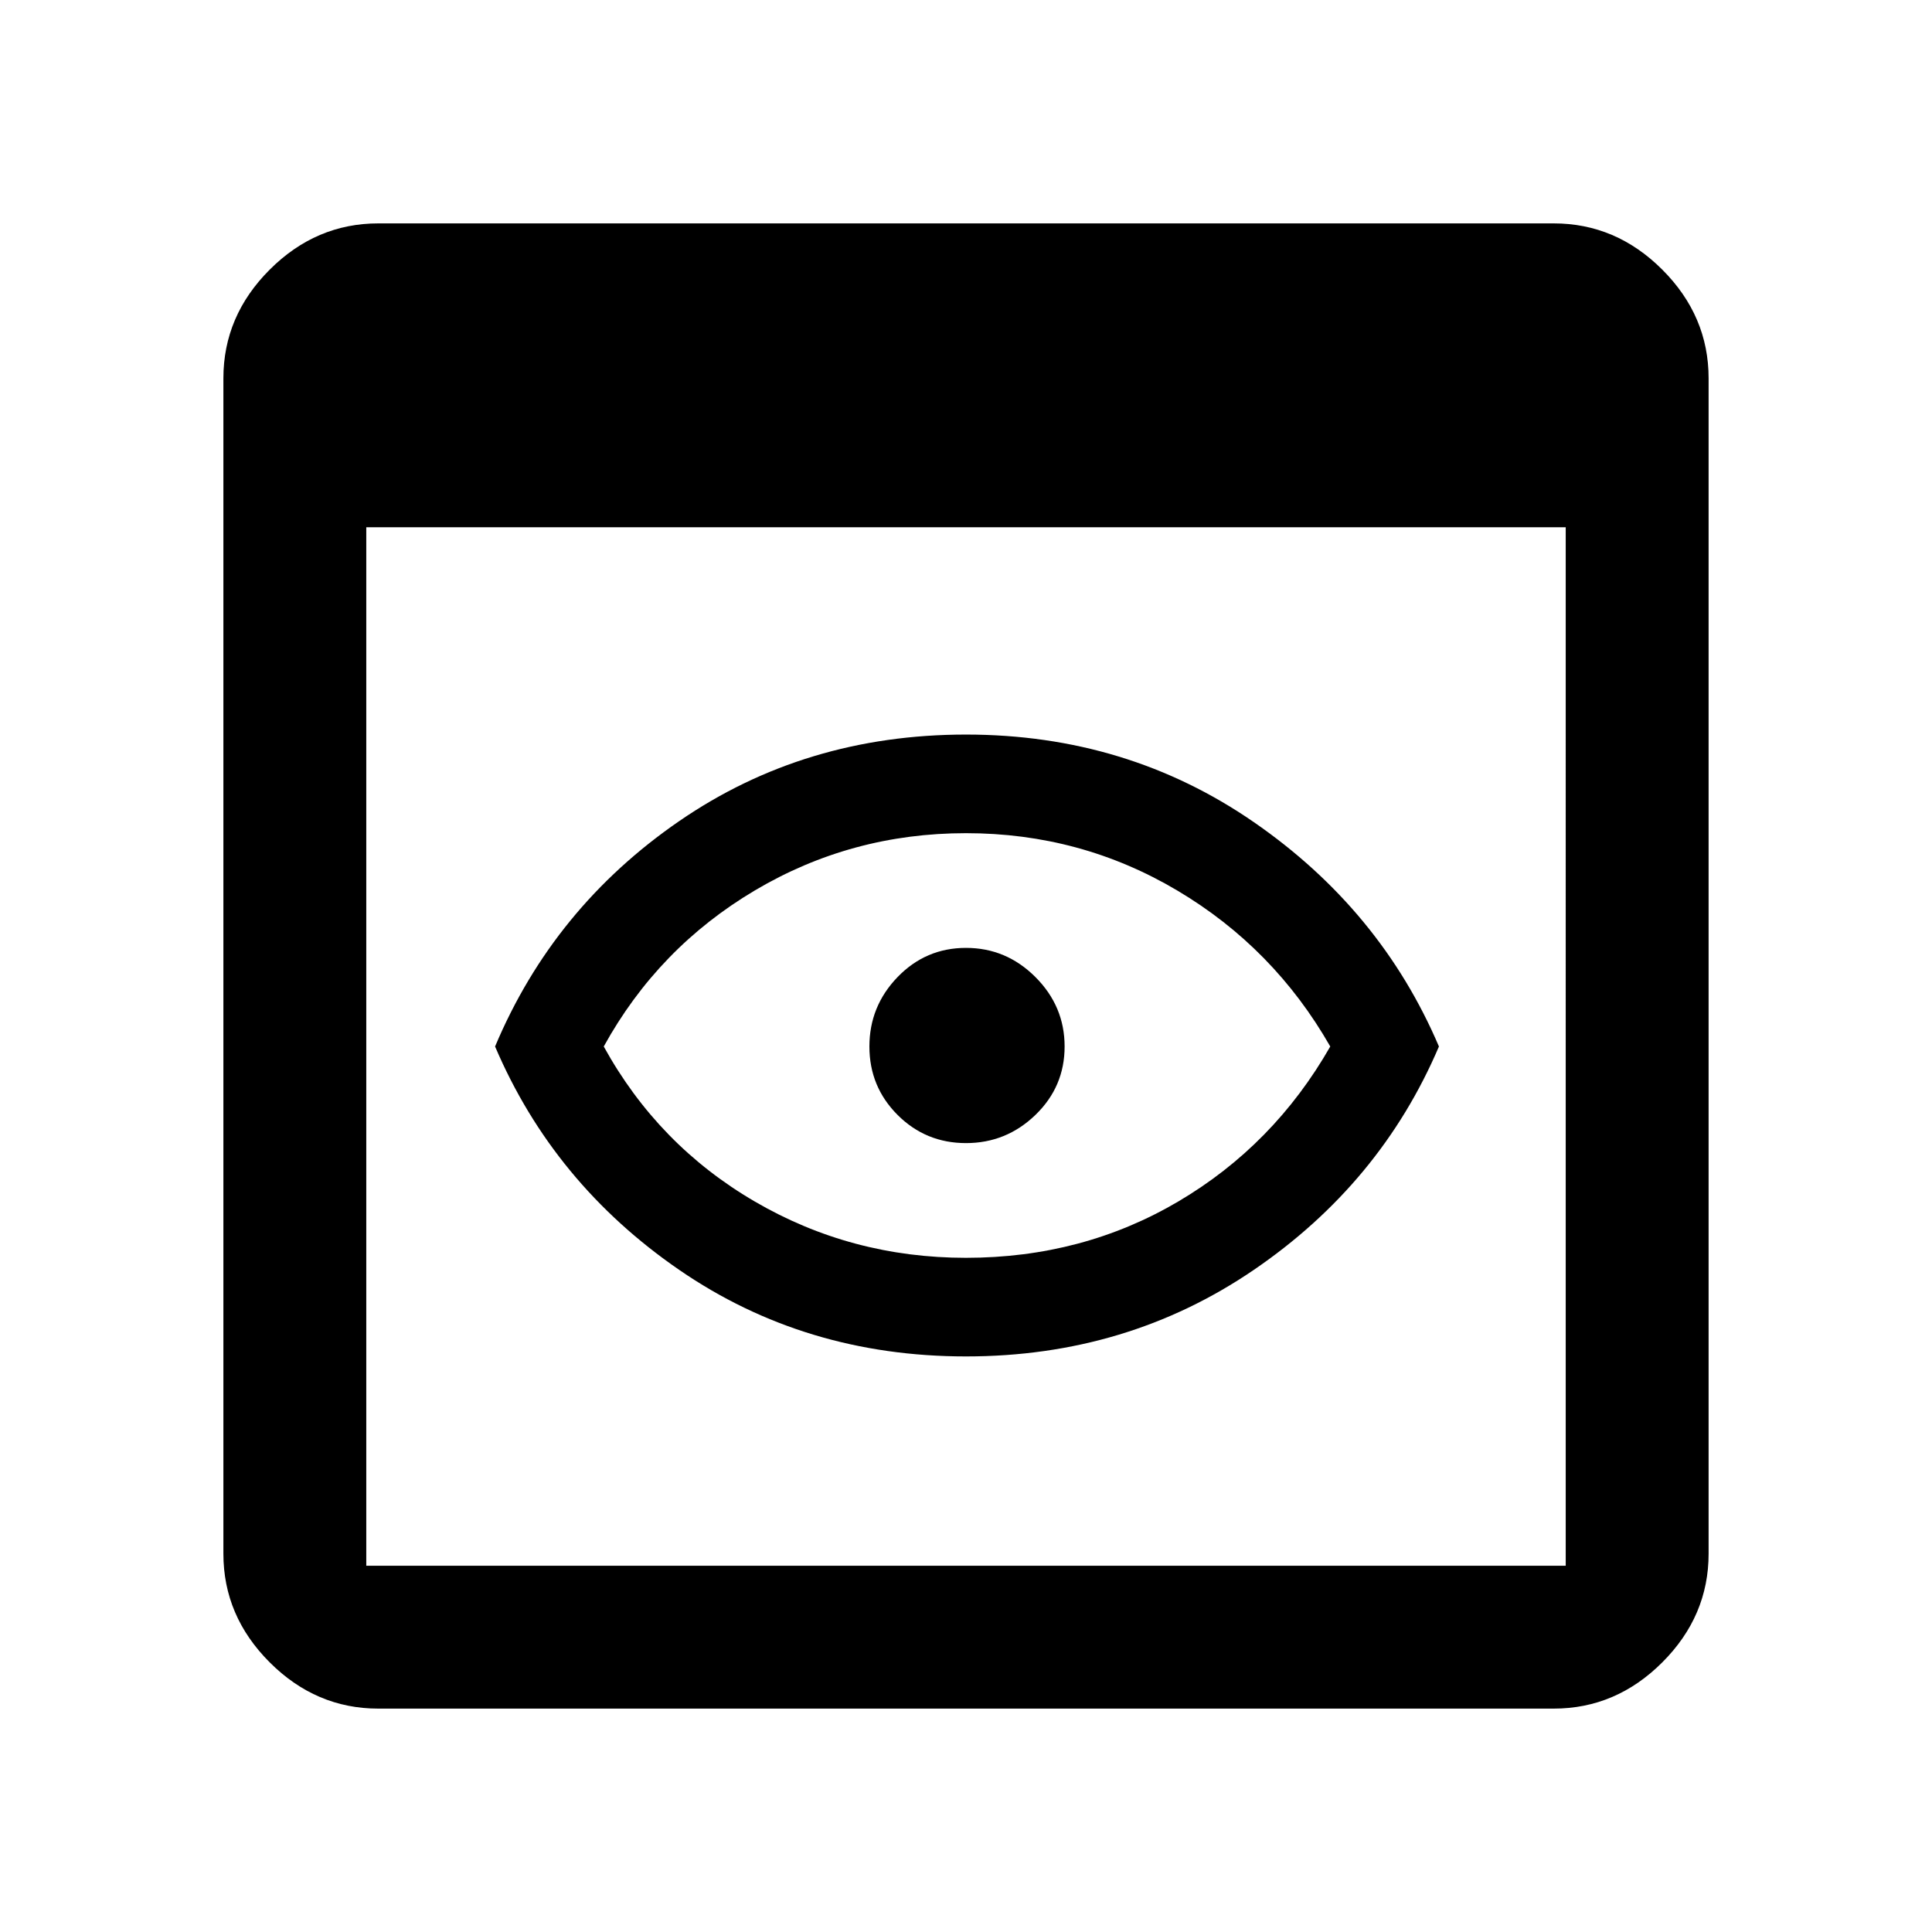 <svg xmlns="http://www.w3.org/2000/svg" height="48" width="48"><path d="M9.4 42.45q-1.55 0-2.7-1.15-1.15-1.15-1.15-2.7V9.4q0-1.55 1.15-2.7 1.15-1.15 2.7-1.15h29.2q1.55 0 2.7 1.15 1.15 1.15 1.15 2.7v29.2q0 1.55-1.15 2.7-1.15 1.15-2.7 1.15Zm-.3-3.55h29.8V13.1H9.1v25.8ZM24 33.7q-4 0-7.125-2.15T12.3 26q1.45-3.45 4.575-5.6Q20 18.25 24 18.25t7.15 2.175Q34.3 22.6 35.75 26q-1.45 3.4-4.6 5.55Q28 33.7 24 33.7Zm0-2.45q2.9 0 5.275-1.4 2.375-1.4 3.775-3.85-1.4-2.45-3.8-3.875Q26.85 20.7 24 20.7t-5.25 1.425Q16.35 23.55 15 26q1.35 2.45 3.75 3.85t5.25 1.4Zm0-2.85q-1 0-1.7-.7t-.7-1.7q0-1 .7-1.725.7-.725 1.7-.725t1.725.725Q26.45 25 26.45 26t-.725 1.7q-.725.7-1.725.7Z"/></svg>